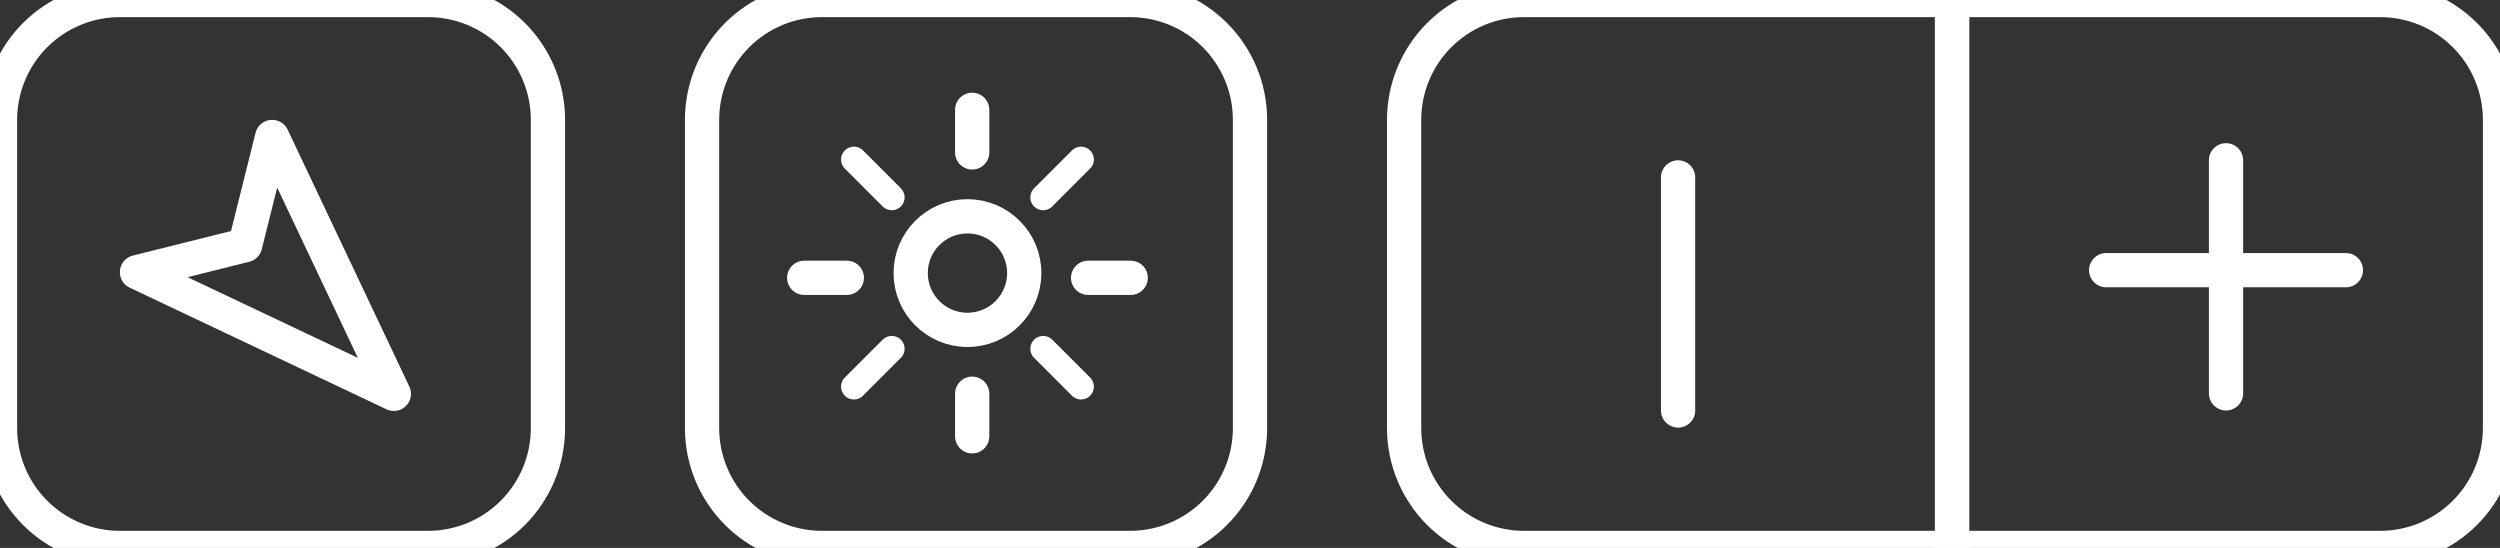 <?xml version="1.0" encoding="utf-8"?>
<svg width="146px" height="32px" viewBox="0 0 146 32" version="1.1" xmlns:xlink="http://www.w3.org/1999/xlink" xmlns="http://www.w3.org/2000/svg">
  <rect x="0" y="0" width="146" height="32" fill="#333333" stroke="none"/>
  <g id="Map-Control">
    <g id="Map-Control" transform="matrix(-4.371139E-08 1 -1 -4.371139E-08 146 0)">
      <path d="M6.999 0L25.001 0Q25.173 0 25.344 0.008Q25.516 0.017 25.687 0.034Q25.858 0.051 26.028 0.076Q26.198 0.101 26.366 0.134Q26.535 0.168 26.702 0.21Q26.868 0.251 27.033 0.301Q27.197 0.351 27.359 0.409Q27.521 0.467 27.679 0.533Q27.838 0.599 27.994 0.672Q28.149 0.745 28.3 0.826Q28.452 0.907 28.599 0.996Q28.747 1.084 28.889 1.18Q29.032 1.275 29.17 1.377Q29.308 1.48 29.441 1.589Q29.574 1.698 29.701 1.813Q29.828 1.928 29.95 2.05Q30.072 2.171 30.187 2.299Q30.302 2.426 30.411 2.559Q30.52 2.692 30.623 2.83Q30.725 2.968 30.82 3.111Q30.916 3.253 31.004 3.401Q31.093 3.548 31.174 3.7Q31.255 3.851 31.328 4.007Q31.401 4.162 31.467 4.321Q31.533 4.479 31.591 4.641Q31.649 4.803 31.699 4.967Q31.748 5.132 31.79 5.298Q31.832 5.465 31.866 5.634Q31.899 5.802 31.924 5.972Q31.95 6.142 31.966 6.313Q31.983 6.484 31.992 6.656Q32 6.827 32 6.999L32 25.001Q32 25.173 31.992 25.344Q31.983 25.516 31.966 25.687Q31.95 25.858 31.924 26.028Q31.899 26.198 31.866 26.366Q31.832 26.535 31.79 26.702Q31.748 26.868 31.699 27.033Q31.649 27.197 31.591 27.359Q31.533 27.521 31.467 27.679Q31.401 27.838 31.328 27.994Q31.255 28.149 31.174 28.3Q31.093 28.452 31.004 28.599Q30.916 28.747 30.82 28.889Q30.725 29.032 30.623 29.17Q30.52 29.308 30.411 29.441Q30.302 29.574 30.187 29.701Q30.072 29.828 29.95 29.95Q29.828 30.072 29.701 30.187Q29.574 30.302 29.441 30.411Q29.308 30.52 29.17 30.623Q29.032 30.725 28.889 30.82Q28.747 30.916 28.599 31.004Q28.452 31.093 28.3 31.174Q28.149 31.255 27.994 31.328Q27.838 31.401 27.679 31.467Q27.521 31.533 27.359 31.591Q27.197 31.649 27.033 31.699Q26.868 31.748 26.702 31.79Q26.535 31.832 26.366 31.866Q26.198 31.899 26.028 31.924Q25.858 31.95 25.687 31.966Q25.516 31.983 25.344 31.992Q25.173 32 25.001 32L6.999 32Q6.827 32 6.656 31.992Q6.484 31.983 6.313 31.966Q6.142 31.95 5.972 31.924Q5.802 31.899 5.634 31.866Q5.465 31.832 5.298 31.79Q5.132 31.748 4.967 31.699Q4.803 31.649 4.641 31.591Q4.479 31.533 4.321 31.467Q4.162 31.401 4.007 31.328Q3.851 31.255 3.7 31.174Q3.548 31.093 3.401 31.004Q3.253 30.916 3.111 30.82Q2.968 30.725 2.83 30.623Q2.692 30.52 2.559 30.411Q2.426 30.302 2.299 30.187Q2.171 30.072 2.05 29.95Q1.928 29.828 1.813 29.701Q1.698 29.574 1.589 29.441Q1.48 29.308 1.377 29.17Q1.275 29.032 1.18 28.889Q1.084 28.747 0.996 28.599Q0.907 28.452 0.826 28.3Q0.745 28.149 0.672 27.994Q0.599 27.838 0.533 27.679Q0.467 27.521 0.409 27.359Q0.351 27.197 0.301 27.033Q0.251 26.868 0.21 26.702Q0.168 26.535 0.134 26.366Q0.101 26.198 0.076 26.028Q0.051 25.858 0.034 25.687Q0.017 25.516 0.008 25.344Q0 25.173 0 25.001L0 6.999Q0 6.827 0.008 6.656Q0.017 6.484 0.034 6.313Q0.051 6.142 0.076 5.972Q0.101 5.802 0.134 5.634Q0.168 5.465 0.21 5.298Q0.251 5.132 0.301 4.967Q0.351 4.803 0.409 4.641Q0.467 4.479 0.533 4.321Q0.599 4.162 0.672 4.007Q0.745 3.851 0.826 3.7Q0.907 3.548 0.996 3.401Q1.084 3.253 1.18 3.111Q1.275 2.968 1.377 2.83Q1.48 2.692 1.589 2.559Q1.698 2.426 1.813 2.299Q1.928 2.171 2.05 2.05Q2.171 1.928 2.299 1.813Q2.426 1.698 2.559 1.589Q2.692 1.48 2.83 1.377Q2.968 1.275 3.111 1.18Q3.253 1.084 3.401 0.996Q3.548 0.907 3.7 0.826Q3.851 0.745 4.007 0.672Q4.162 0.599 4.321 0.533Q4.479 0.467 4.641 0.409Q4.803 0.351 4.967 0.301Q5.132 0.251 5.298 0.21Q5.465 0.168 5.634 0.134Q5.802 0.101 5.972 0.076Q6.142 0.051 6.313 0.034Q6.484 0.017 6.656 0.008Q6.827 0 6.999 0Z" transform="matrix(-4.371139E-08 -1 1 -4.371139E-08 0 146)" id="Rectangle" fill="none" fill-rule="evenodd" stroke="#FFFFFF" stroke-width="2" />
      <path d="M0 7.105L15 0L7.895 15L6.316 8.684L0 7.105L0 7.105Z" transform="matrix(-4.371139E-08 -1 -1 4.371139E-08 23 138)" id="Path" fill="none" fill-rule="evenodd" stroke="#FFFFFF" stroke-width="2" stroke-linecap="round" stroke-linejoin="round" />
      <path d="M0 0L25.001 0Q25.173 0 25.344 0.008Q25.516 0.017 25.687 0.034Q25.858 0.051 26.028 0.076Q26.198 0.101 26.366 0.134Q26.535 0.168 26.702 0.21Q26.868 0.251 27.033 0.301Q27.197 0.351 27.359 0.409Q27.521 0.467 27.679 0.533Q27.838 0.599 27.994 0.672Q28.149 0.745 28.3 0.826Q28.452 0.907 28.599 0.996Q28.747 1.084 28.889 1.18Q29.032 1.275 29.17 1.377Q29.308 1.48 29.441 1.589Q29.574 1.698 29.701 1.813Q29.828 1.928 29.95 2.05Q30.072 2.171 30.187 2.299Q30.302 2.426 30.411 2.559Q30.52 2.692 30.623 2.83Q30.725 2.968 30.82 3.111Q30.916 3.253 31.004 3.401Q31.093 3.548 31.174 3.7Q31.255 3.851 31.328 4.007Q31.401 4.162 31.467 4.321Q31.533 4.479 31.591 4.641Q31.649 4.803 31.699 4.967Q31.748 5.132 31.79 5.298Q31.832 5.465 31.866 5.634Q31.899 5.802 31.924 5.972Q31.95 6.142 31.966 6.313Q31.983 6.484 31.992 6.656Q32 6.827 32 6.999L32 25.001Q32 25.173 31.992 25.344Q31.983 25.516 31.966 25.687Q31.95 25.858 31.924 26.028Q31.899 26.198 31.866 26.366Q31.832 26.535 31.79 26.702Q31.748 26.868 31.699 27.033Q31.649 27.197 31.591 27.359Q31.533 27.521 31.467 27.679Q31.401 27.838 31.328 27.994Q31.255 28.149 31.174 28.3Q31.093 28.452 31.004 28.599Q30.916 28.747 30.82 28.889Q30.725 29.032 30.623 29.17Q30.52 29.308 30.411 29.441Q30.302 29.574 30.187 29.701Q30.072 29.828 29.95 29.95Q29.828 30.072 29.701 30.187Q29.574 30.302 29.441 30.411Q29.308 30.52 29.17 30.623Q29.032 30.725 28.889 30.82Q28.747 30.916 28.599 31.004Q28.452 31.093 28.3 31.174Q28.149 31.255 27.994 31.328Q27.838 31.401 27.679 31.467Q27.521 31.533 27.359 31.591Q27.197 31.649 27.033 31.699Q26.868 31.748 26.702 31.79Q26.535 31.832 26.366 31.866Q26.198 31.899 26.028 31.924Q25.858 31.95 25.687 31.966Q25.516 31.983 25.344 31.992Q25.173 32 25.001 32L0 32L0 0Z" transform="matrix(-4.371139E-08 -1 1 -4.371139E-08 0 32)" id="Rectangle-Copy-11" fill="none" fill-rule="evenodd" stroke="#FFFFFF" stroke-width="2" />
      <path d="M6.999 0L32 0L32 32L6.999 32Q6.827 32 6.656 31.992Q6.484 31.983 6.313 31.966Q6.142 31.95 5.972 31.924Q5.802 31.899 5.634 31.866Q5.465 31.832 5.298 31.79Q5.132 31.748 4.967 31.699Q4.803 31.649 4.641 31.591Q4.479 31.533 4.321 31.467Q4.162 31.401 4.007 31.328Q3.851 31.255 3.7 31.174Q3.548 31.093 3.401 31.004Q3.253 30.916 3.111 30.82Q2.968 30.725 2.83 30.623Q2.692 30.52 2.559 30.411Q2.426 30.302 2.299 30.187Q2.171 30.072 2.05 29.95Q1.928 29.828 1.813 29.701Q1.698 29.574 1.589 29.441Q1.48 29.308 1.377 29.17Q1.275 29.032 1.18 28.889Q1.084 28.747 0.996 28.599Q0.907 28.452 0.826 28.3Q0.745 28.149 0.672 27.994Q0.599 27.838 0.533 27.679Q0.467 27.521 0.409 27.359Q0.351 27.197 0.301 27.033Q0.251 26.868 0.21 26.702Q0.168 26.535 0.134 26.366Q0.101 26.198 0.076 26.028Q0.051 25.858 0.034 25.687Q0.017 25.516 0.008 25.344Q0 25.173 0 25.001L0 6.999Q0 6.827 0.008 6.656Q0.017 6.484 0.034 6.313Q0.051 6.142 0.076 5.972Q0.101 5.802 0.134 5.634Q0.168 5.465 0.21 5.298Q0.251 5.132 0.301 4.967Q0.351 4.803 0.409 4.641Q0.467 4.479 0.533 4.321Q0.599 4.162 0.672 4.007Q0.745 3.851 0.826 3.7Q0.907 3.548 0.996 3.401Q1.084 3.253 1.18 3.111Q1.275 2.968 1.377 2.83Q1.48 2.692 1.589 2.559Q1.698 2.426 1.813 2.299Q1.928 2.171 2.05 2.05Q2.171 1.928 2.299 1.813Q2.426 1.698 2.559 1.589Q2.692 1.48 2.83 1.377Q2.968 1.275 3.111 1.18Q3.253 1.084 3.401 0.996Q3.548 0.907 3.7 0.826Q3.851 0.745 4.007 0.672Q4.162 0.599 4.321 0.533Q4.479 0.467 4.641 0.409Q4.803 0.351 4.967 0.301Q5.132 0.251 5.298 0.21Q5.465 0.168 5.634 0.134Q5.802 0.101 5.972 0.076Q6.142 0.051 6.313 0.034Q6.484 0.017 6.656 0.008Q6.827 0 6.999 0Z" transform="matrix(-4.371139E-08 -1 1 -4.371139E-08 0 64)" id="Rectangle-Copy-12" fill="none" fill-rule="evenodd" stroke="#FFFFFF" stroke-width="2" />
      <path d="M1.556 1.361L1.556 14.972" transform="matrix(-4.371139E-08 -1 1 -4.371139E-08 8 17.556)" id="Line" fill="none" fill-rule="evenodd" stroke="#FFFFFF" stroke-width="2" stroke-linecap="round" stroke-linejoin="round" />
      <path d="M14 1.556L0 1.556" transform="matrix(-4.371139E-08 -1 1 -4.371139E-08 14.222 23)" id="Line" fill="none" fill-rule="evenodd" stroke="#FFFFFF" stroke-width="2" stroke-linecap="round" stroke-linejoin="round" />
      <path d="M1.556 1.361L1.556 14.972" transform="matrix(-4.371139E-08 -1 1 -4.371139E-08 9 49.556)" id="Line-Copy-2" fill="none" fill-rule="evenodd" stroke="#FFFFFF" stroke-width="2" stroke-linecap="round" stroke-linejoin="round" />
      <path d="M6.999 0L25.001 0Q25.173 0 25.344 0.008Q25.516 0.017 25.687 0.034Q25.858 0.051 26.028 0.076Q26.198 0.101 26.366 0.134Q26.535 0.168 26.702 0.21Q26.868 0.251 27.033 0.301Q27.197 0.351 27.359 0.409Q27.521 0.467 27.679 0.533Q27.838 0.599 27.994 0.672Q28.149 0.745 28.3 0.826Q28.452 0.907 28.599 0.996Q28.747 1.084 28.889 1.18Q29.032 1.275 29.17 1.377Q29.308 1.48 29.441 1.589Q29.574 1.698 29.701 1.813Q29.828 1.928 29.95 2.05Q30.072 2.171 30.187 2.299Q30.302 2.426 30.411 2.559Q30.52 2.692 30.623 2.83Q30.725 2.968 30.82 3.111Q30.916 3.253 31.004 3.401Q31.093 3.548 31.174 3.7Q31.255 3.851 31.328 4.007Q31.401 4.162 31.467 4.321Q31.533 4.479 31.591 4.641Q31.649 4.803 31.699 4.967Q31.748 5.132 31.79 5.298Q31.832 5.465 31.866 5.634Q31.899 5.802 31.924 5.972Q31.95 6.142 31.966 6.313Q31.983 6.484 31.992 6.656Q32 6.827 32 6.999L32 25.001Q32 25.173 31.992 25.344Q31.983 25.516 31.966 25.687Q31.95 25.858 31.924 26.028Q31.899 26.198 31.866 26.366Q31.832 26.535 31.79 26.702Q31.748 26.868 31.699 27.033Q31.649 27.197 31.591 27.359Q31.533 27.521 31.467 27.679Q31.401 27.838 31.328 27.994Q31.255 28.149 31.174 28.3Q31.093 28.452 31.004 28.599Q30.916 28.747 30.82 28.889Q30.725 29.032 30.623 29.17Q30.52 29.308 30.411 29.441Q30.302 29.574 30.187 29.701Q30.072 29.828 29.95 29.95Q29.828 30.072 29.701 30.187Q29.574 30.302 29.441 30.411Q29.308 30.52 29.17 30.623Q29.032 30.725 28.889 30.82Q28.747 30.916 28.599 31.004Q28.452 31.093 28.3 31.174Q28.149 31.255 27.994 31.328Q27.838 31.401 27.679 31.467Q27.521 31.533 27.359 31.591Q27.197 31.649 27.033 31.699Q26.868 31.748 26.702 31.79Q26.535 31.832 26.366 31.866Q26.198 31.899 26.028 31.924Q25.858 31.95 25.687 31.966Q25.516 31.983 25.344 31.992Q25.173 32 25.001 32L6.999 32Q6.827 32 6.656 31.992Q6.484 31.983 6.313 31.966Q6.142 31.95 5.972 31.924Q5.802 31.899 5.634 31.866Q5.465 31.832 5.298 31.79Q5.132 31.748 4.967 31.699Q4.803 31.649 4.641 31.591Q4.479 31.533 4.321 31.467Q4.162 31.401 4.007 31.328Q3.851 31.255 3.7 31.174Q3.548 31.093 3.401 31.004Q3.253 30.916 3.111 30.82Q2.968 30.725 2.83 30.623Q2.692 30.52 2.559 30.411Q2.426 30.302 2.299 30.187Q2.171 30.072 2.05 29.95Q1.928 29.828 1.813 29.701Q1.698 29.574 1.589 29.441Q1.48 29.308 1.377 29.17Q1.275 29.032 1.18 28.889Q1.084 28.747 0.996 28.599Q0.907 28.452 0.826 28.3Q0.745 28.149 0.672 27.994Q0.599 27.838 0.533 27.679Q0.467 27.521 0.409 27.359Q0.351 27.197 0.301 27.033Q0.251 26.868 0.21 26.702Q0.168 26.535 0.134 26.366Q0.101 26.198 0.076 26.028Q0.051 25.858 0.034 25.687Q0.017 25.516 0.008 25.344Q0 25.173 0 25.001L0 6.999Q0 6.827 0.008 6.656Q0.017 6.484 0.034 6.313Q0.051 6.142 0.076 5.972Q0.101 5.802 0.134 5.634Q0.168 5.465 0.21 5.298Q0.251 5.132 0.301 4.967Q0.351 4.803 0.409 4.641Q0.467 4.479 0.533 4.321Q0.599 4.162 0.672 4.007Q0.745 3.851 0.826 3.7Q0.907 3.548 0.996 3.401Q1.084 3.253 1.18 3.111Q1.275 2.968 1.377 2.83Q1.48 2.692 1.589 2.559Q1.698 2.426 1.813 2.299Q1.928 2.171 2.05 2.05Q2.171 1.928 2.299 1.813Q2.426 1.698 2.559 1.589Q2.692 1.48 2.83 1.377Q2.968 1.275 3.111 1.18Q3.253 1.084 3.401 0.996Q3.548 0.907 3.7 0.826Q3.851 0.745 4.007 0.672Q4.162 0.599 4.321 0.533Q4.479 0.467 4.641 0.409Q4.803 0.351 4.967 0.301Q5.132 0.251 5.298 0.21Q5.465 0.168 5.634 0.134Q5.802 0.101 5.972 0.076Q6.142 0.051 6.313 0.034Q6.484 0.017 6.656 0.008Q6.827 0 6.999 0Z" transform="matrix(-4.371139E-08 -1 1 -4.371139E-08 0 105)" id="Rectangle-Copy-13" fill="none" fill-rule="evenodd" stroke="#FFFFFF" stroke-width="2" />
      <path d="M0.276 0.414L0.276 2.901" transform="matrix(-4.371139E-08 -1 1 -4.371139E-08 6 89.5)" id="Line" fill="none" fill-rule="evenodd" stroke="#FFFFFF" stroke-width="2" stroke-linecap="round" stroke-linejoin="round" />
      <path d="M0.276 0.414L0.276 2.901" transform="matrix(-4.371139E-08 -1 1 -4.371139E-08 22.579 89.5)" id="Line-Copy" fill="none" fill-rule="evenodd" stroke="#FFFFFF" stroke-width="2" stroke-linecap="round" stroke-linejoin="round" />
      <path d="M0 0L2.211 2.211" transform="matrix(-4.371139E-08 -1 1 -4.371139E-08 9.316 96.132)" id="Line" fill="none" fill-rule="evenodd" stroke="#FFFFFF" stroke-width="1.5" stroke-linecap="round" stroke-linejoin="round" />
      <path d="M0 0L2.211 2.211" transform="matrix(-4.371139E-08 -1 1 -4.371139E-08 20.368 85.079)" id="Line-Copy" fill="none" fill-rule="evenodd" stroke="#FFFFFF" stroke-width="1.5" stroke-linecap="round" stroke-linejoin="round" />
      <path d="M0.5 0L0.5 2.487" transform="translate(15.724 79.967)" id="Line" fill="none" fill-rule="evenodd" stroke="#FFFFFF" stroke-width="2" stroke-linecap="round" stroke-linejoin="round" />
      <path d="M0.5 0L0.5 2.487" transform="translate(15.724 96.546)" id="Line-Copy" fill="none" fill-rule="evenodd" stroke="#FFFFFF" stroke-width="2" stroke-linecap="round" stroke-linejoin="round" />
      <path d="M2.211 0L0 2.211" transform="matrix(-4.371139E-08 -1 1 -4.371139E-08 9.316 85.079)" id="Line" fill="none" fill-rule="evenodd" stroke="#FFFFFF" stroke-width="1.5" stroke-linecap="round" stroke-linejoin="round" />
      <path d="M2.211 0L0 2.211" transform="matrix(-4.371139E-08 -1 1 -4.371139E-08 20.368 96.132)" id="Line-Copy" fill="none" fill-rule="evenodd" stroke="#FFFFFF" stroke-width="1.5" stroke-linecap="round" stroke-linejoin="round" />
      <path d="M3.316 6.632C5.147 6.632 6.632 5.147 6.632 3.316C6.632 1.485 5.147 0 3.316 0C1.485 0 0 1.485 0 3.316C0 5.147 1.485 6.632 3.316 6.632Z" transform="matrix(-4.371139E-08 -1 1 -4.371139E-08 12.632 92.816)" id="Oval" fill="none" fill-rule="evenodd" stroke="#FFFFFF" stroke-width="2" />
    </g>
  </g>
</svg>
